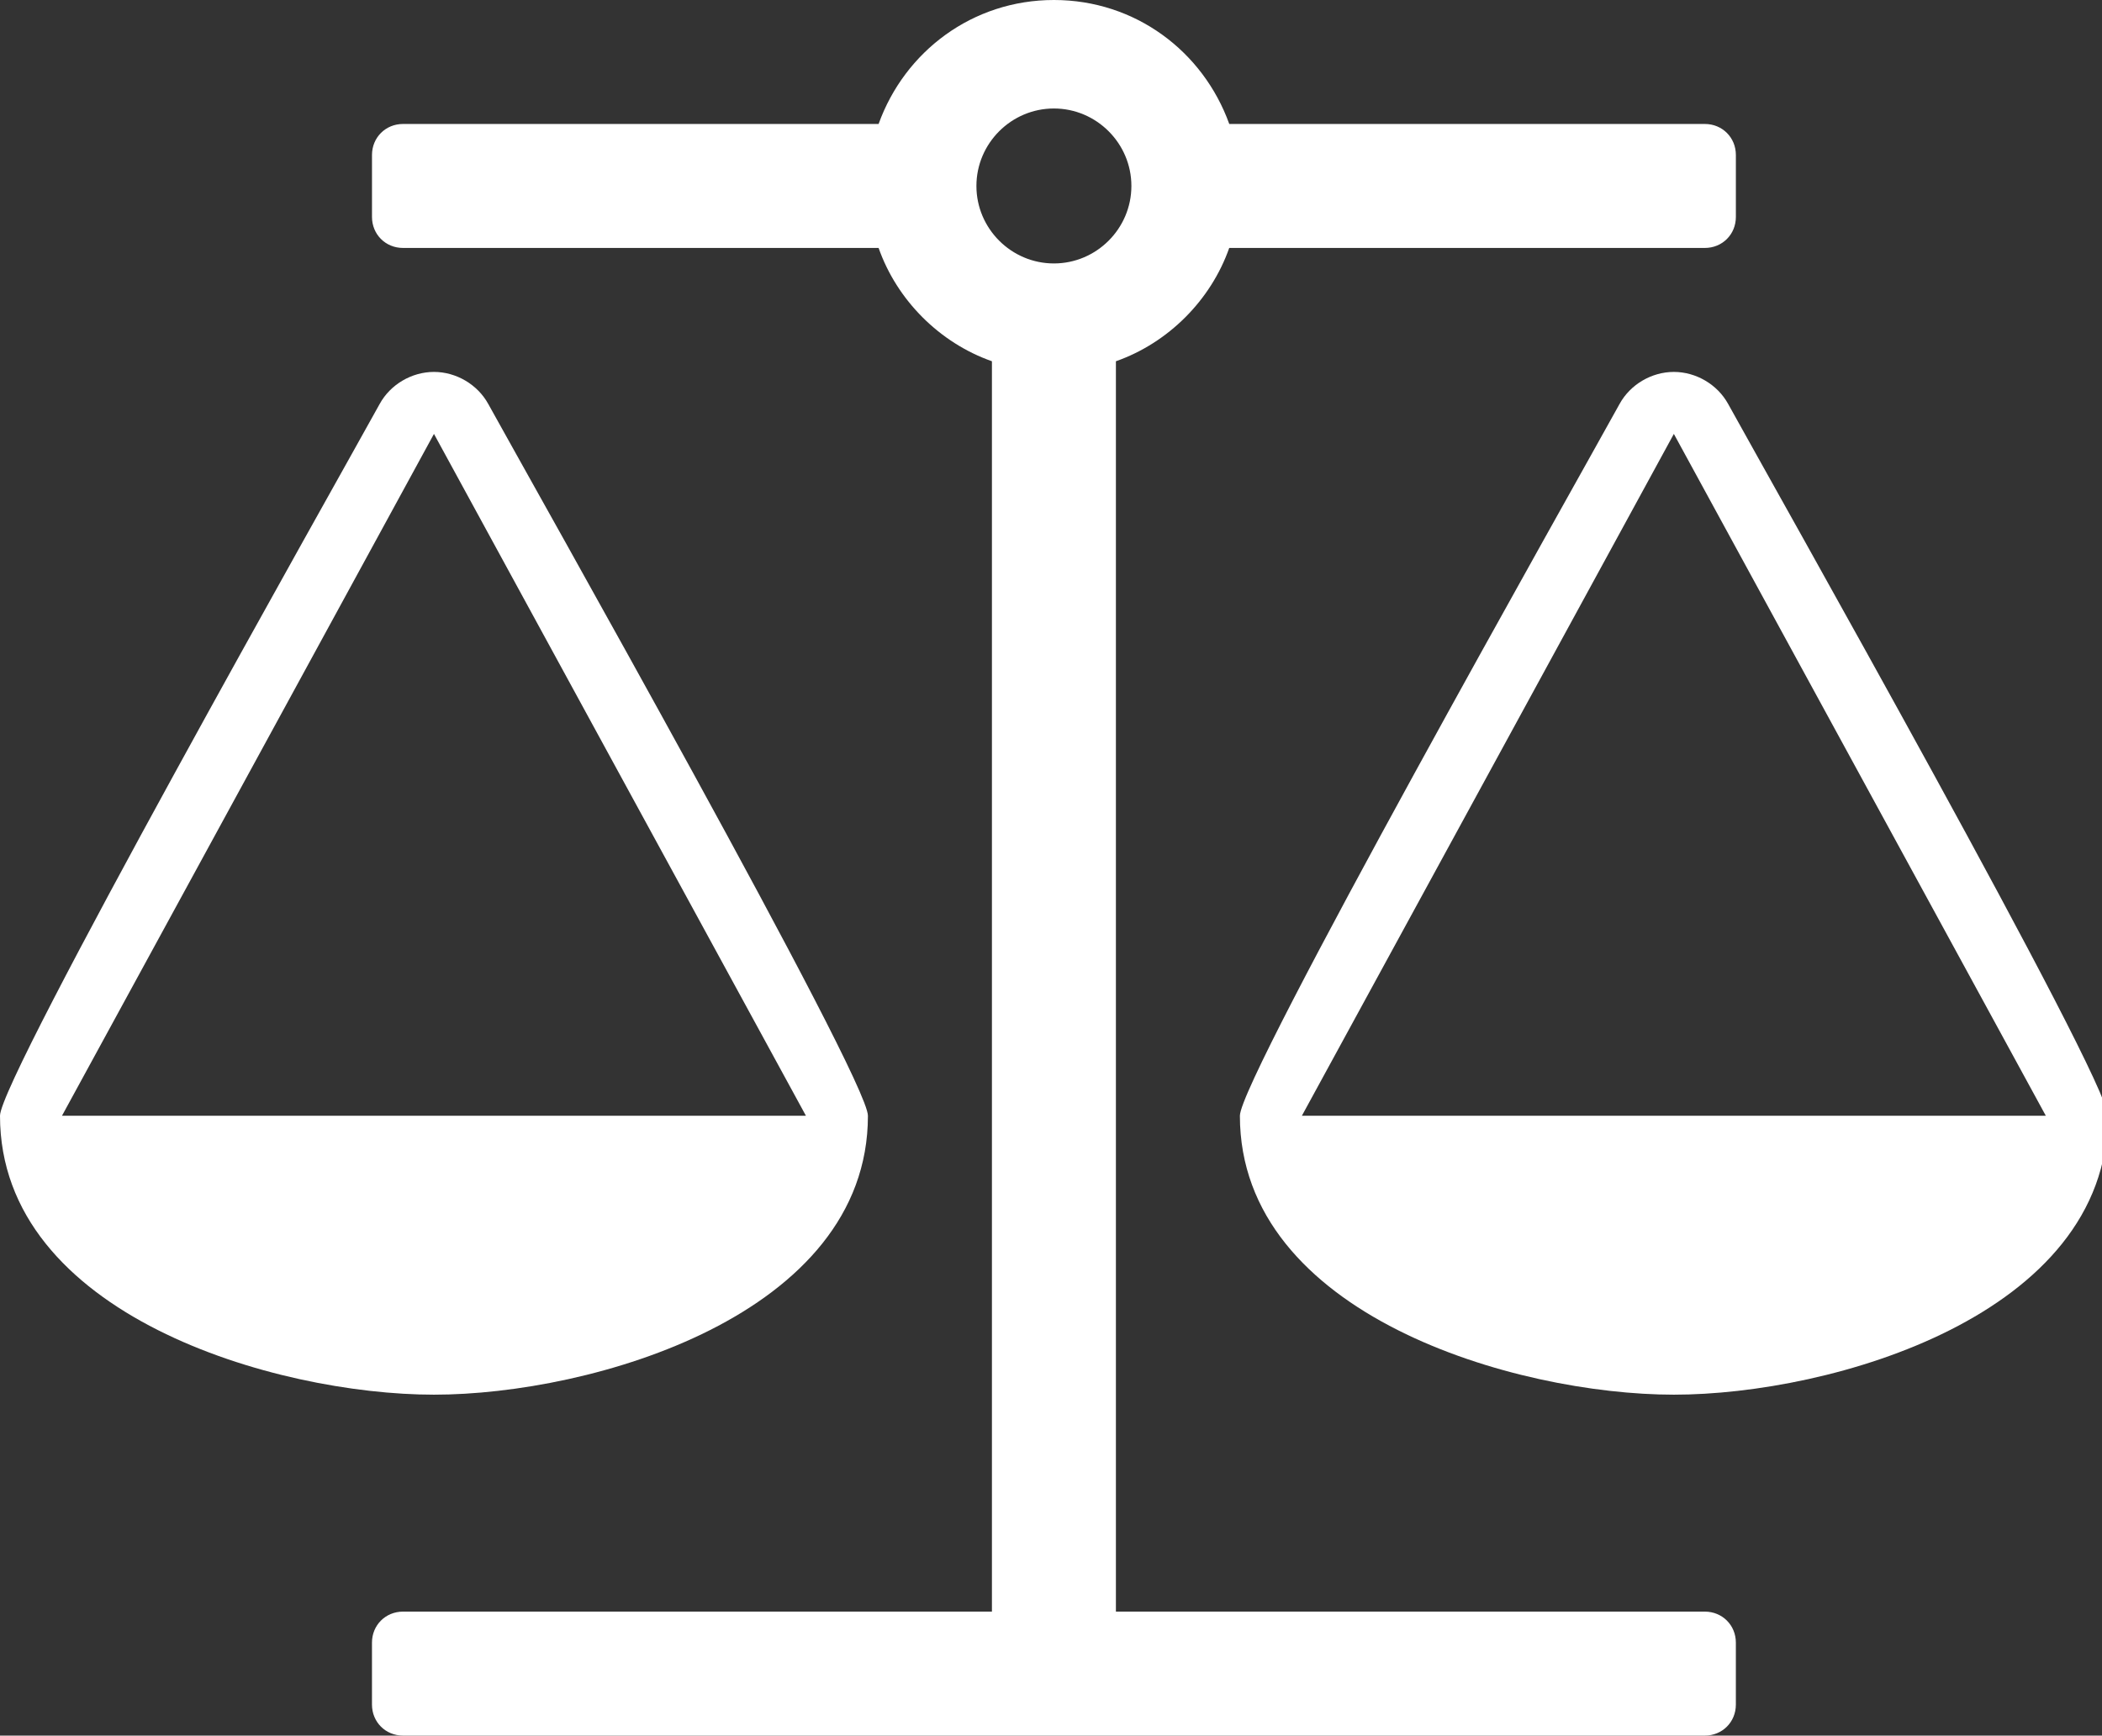 <!-- Generated by IcoMoon.io -->
<svg version="1.1" xmlns="http://www.w3.org/2000/svg" width="155" height="128" viewBox="0 0 155 128">
<rect x="0" y="0" width="155" height="128" fill="#333333" stroke="none"/>
<title>balance-scale</title>
<path fill="#fff" d="M123.429 32l-27.429 50.286h54.857zM32 32l-27.429 50.286h54.857zM90.643 18.286c-1.357 3.857-4.5 7-8.357 8.357v92.214h43.429c1.286 0 2.286 1 2.286 2.286v4.571c0 1.286-1 2.286-2.286 2.286h-96c-1.286 0-2.286-1-2.286-2.286v-4.571c0-1.286 1-2.286 2.286-2.286h43.429v-92.214c-3.857-1.357-7-4.5-8.357-8.357h-35.071c-1.286 0-2.286-1-2.286-2.286v-4.571c0-1.286 1-2.286 2.286-2.286h35.071c1.929-5.357 6.929-9.143 12.929-9.143s11 3.786 12.929 9.143h35.071c1.286 0 2.286 1 2.286 2.286v4.571c0 1.286-1 2.286-2.286 2.286h-35.071zM77.714 19.429c3.143 0 5.714-2.571 5.714-5.714s-2.571-5.714-5.714-5.714-5.714 2.571-5.714 5.714 2.571 5.714 5.714 5.714zM155.429 82.286c0 14.714-20.357 20.571-32 20.571s-32-5.857-32-20.571v0c0-2.786 24.929-46.929 28-52.5 0.786-1.429 2.357-2.357 4-2.357s3.214 0.929 4 2.357c3.071 5.571 28 49.714 28 52.5v0zM64 82.286c0 14.714-20.357 20.571-32 20.571s-32-5.857-32-20.571v0c0-2.786 24.929-46.929 28-52.5 0.786-1.429 2.357-2.357 4-2.357s3.214 0.929 4 2.357c3.071 5.571 28 49.714 28 52.5z"></path>
</svg>
